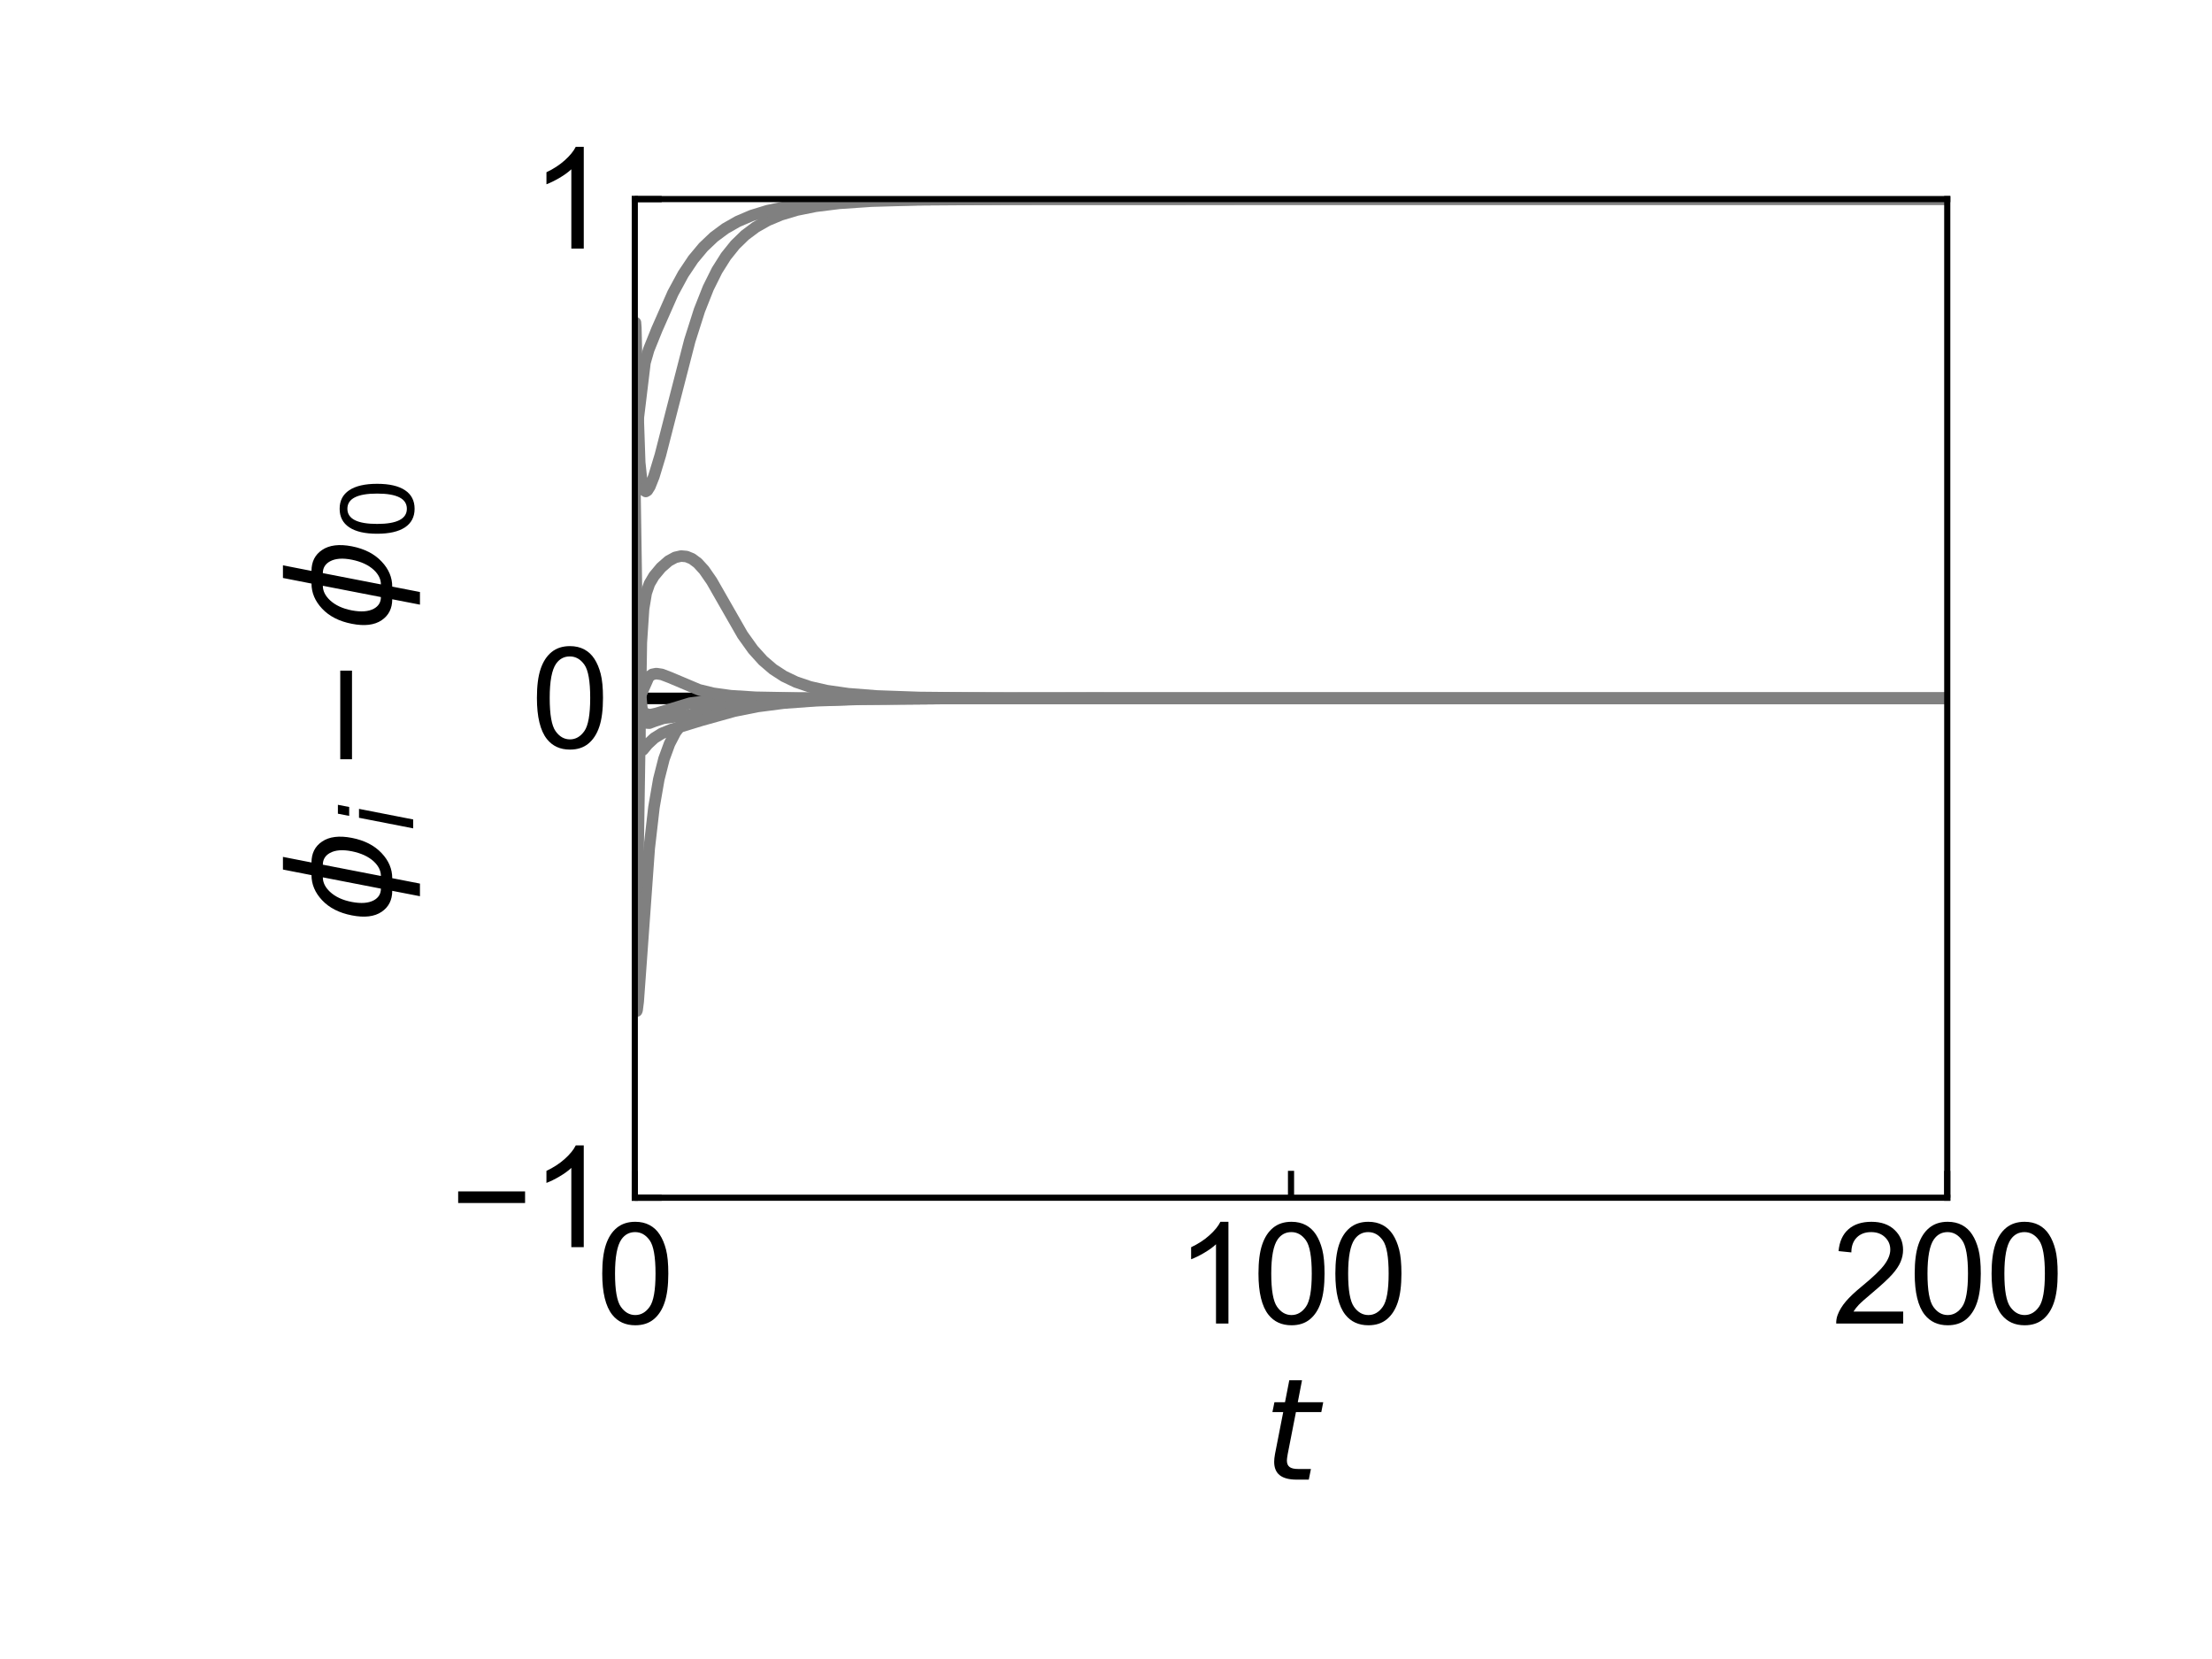 <?xml version="1.0" encoding="utf-8" standalone="no"?>
<!DOCTYPE svg PUBLIC "-//W3C//DTD SVG 1.1//EN"
  "http://www.w3.org/Graphics/SVG/1.1/DTD/svg11.dtd">
<svg xmlns:xlink="http://www.w3.org/1999/xlink" width="288pt" height="216pt" viewBox="0 0 288 216" xmlns="http://www.w3.org/2000/svg" version="1.1">
 <defs>
  <style type="text/css">*{stroke-linejoin: round; stroke-linecap: butt}</style>
 </defs>
 <g id="figure_1">
  <g id="patch_1">
   <path d="M 0 216 
L 288 216 
L 288 0 
L 0 0 
L 0 216 
z
" style="fill: none"/>
  </g>
  <g id="axes_1">
   <g id="patch_2">
    <path d="M 82.65 155.94 
L 253.53 155.94 
L 253.53 25.92 
L 82.65 25.92 
L 82.65 155.94 
z
" style="fill: none"/>
   </g>
   <g id="matplotlib.axis_1">
    <g id="xtick_1">
     <g id="line2d_1">
      <defs>
       <path id="m113c67bec3" d="M 0 0 
L 0 -3.5 
" style="stroke: #000000; stroke-width: 0.8"/>
      </defs>
      <g>
       <use xlink:href="#m113c67bec3" x="82.65" y="155.94" style="stroke: #000000; stroke-width: 0.8"/>
      </g>
     </g>
     <g id="text_1">
      <!-- 0 -->
      <g transform="translate(77.645 172.324) scale(0.18 -0.18)">
       <defs>
        <path id="ArialMT-30" d="M 266 2259 
Q 266 3072 433 3567 
Q 600 4063 929 4331 
Q 1259 4600 1759 4600 
Q 2128 4600 2406 4451 
Q 2684 4303 2865 4023 
Q 3047 3744 3150 3342 
Q 3253 2941 3253 2259 
Q 3253 1453 3087 958 
Q 2922 463 2592 192 
Q 2263 -78 1759 -78 
Q 1097 -78 719 397 
Q 266 969 266 2259 
z
M 844 2259 
Q 844 1131 1108 757 
Q 1372 384 1759 384 
Q 2147 384 2411 759 
Q 2675 1134 2675 2259 
Q 2675 3391 2411 3762 
Q 2147 4134 1753 4134 
Q 1366 4134 1134 3806 
Q 844 3388 844 2259 
z
" transform="scale(0.016)"/>
       </defs>
       <use xlink:href="#ArialMT-30"/>
      </g>
     </g>
    </g>
    <g id="xtick_2">
     <g id="line2d_2">
      <g>
       <use xlink:href="#m113c67bec3" x="168.09" y="155.94" style="stroke: #000000; stroke-width: 0.8"/>
      </g>
     </g>
     <g id="text_2">
      <!-- 100 -->
      <g transform="translate(153.075 172.324) scale(0.18 -0.18)">
       <defs>
        <path id="ArialMT-31" d="M 2384 0 
L 1822 0 
L 1822 3584 
Q 1619 3391 1289 3197 
Q 959 3003 697 2906 
L 697 3450 
Q 1169 3672 1522 3987 
Q 1875 4303 2022 4600 
L 2384 4600 
L 2384 0 
z
" transform="scale(0.016)"/>
       </defs>
       <use xlink:href="#ArialMT-31"/>
       <use xlink:href="#ArialMT-30" x="55.615"/>
       <use xlink:href="#ArialMT-30" x="111.23"/>
      </g>
     </g>
    </g>
    <g id="xtick_3">
     <g id="line2d_3">
      <g>
       <use xlink:href="#m113c67bec3" x="253.53" y="155.94" style="stroke: #000000; stroke-width: 0.8"/>
      </g>
     </g>
     <g id="text_3">
      <!-- 200 -->
      <g transform="translate(238.515 172.324) scale(0.18 -0.18)">
       <defs>
        <path id="ArialMT-32" d="M 3222 541 
L 3222 0 
L 194 0 
Q 188 203 259 391 
Q 375 700 629 1000 
Q 884 1300 1366 1694 
Q 2113 2306 2375 2664 
Q 2638 3022 2638 3341 
Q 2638 3675 2398 3904 
Q 2159 4134 1775 4134 
Q 1369 4134 1125 3890 
Q 881 3647 878 3216 
L 300 3275 
Q 359 3922 746 4261 
Q 1134 4600 1788 4600 
Q 2447 4600 2831 4234 
Q 3216 3869 3216 3328 
Q 3216 3053 3103 2787 
Q 2991 2522 2730 2228 
Q 2469 1934 1863 1422 
Q 1356 997 1212 845 
Q 1069 694 975 541 
L 3222 541 
z
" transform="scale(0.016)"/>
       </defs>
       <use xlink:href="#ArialMT-32"/>
       <use xlink:href="#ArialMT-30" x="55.615"/>
       <use xlink:href="#ArialMT-30" x="111.23"/>
      </g>
     </g>
    </g>
    <g id="text_4">
     <!-- $t$ -->
     <g transform="translate(164.49 192.786) scale(0.18 -0.18)">
      <defs>
       <path id="DejaVuSans-Oblique-74" d="M 2706 3500 
L 2619 3053 
L 1472 3053 
L 1100 1153 
Q 1081 1047 1072 975 
Q 1063 903 1063 863 
Q 1063 663 1183 572 
Q 1303 481 1569 481 
L 2150 481 
L 2053 0 
L 1503 0 
Q 991 0 739 200 
Q 488 400 488 806 
Q 488 878 497 964 
Q 506 1050 525 1153 
L 897 3053 
L 409 3053 
L 500 3500 
L 978 3500 
L 1172 4494 
L 1747 4494 
L 1556 3500 
L 2706 3500 
z
" transform="scale(0.016)"/>
      </defs>
      <use xlink:href="#DejaVuSans-Oblique-74" transform="translate(0 0.781)"/>
     </g>
    </g>
   </g>
   <g id="matplotlib.axis_2">
    <g id="ytick_1">
     <g id="line2d_4">
      <defs>
       <path id="mc9b68ccd1f" d="M 0 0 
L 3.5 0 
" style="stroke: #000000; stroke-width: 0.8"/>
      </defs>
      <g>
       <use xlink:href="#mc9b68ccd1f" x="82.65" y="155.94" style="stroke: #000000; stroke-width: 0.8"/>
      </g>
     </g>
     <g id="text_5">
      <!-- −1 -->
      <g transform="translate(58.627 162.382) scale(0.18 -0.18)">
       <defs>
        <path id="ArialMT-2212" d="M 3381 1997 
L 356 1997 
L 356 2522 
L 3381 2522 
L 3381 1997 
z
" transform="scale(0.016)"/>
       </defs>
       <use xlink:href="#ArialMT-2212"/>
       <use xlink:href="#ArialMT-31" x="58.398"/>
      </g>
     </g>
    </g>
    <g id="ytick_2">
     <g id="line2d_5">
      <g>
       <use xlink:href="#mc9b68ccd1f" x="82.65" y="90.93" style="stroke: #000000; stroke-width: 0.8"/>
      </g>
     </g>
     <g id="text_6">
      <!-- 0 -->
      <g transform="translate(69.14 97.372) scale(0.18 -0.18)">
       <use xlink:href="#ArialMT-30"/>
      </g>
     </g>
    </g>
    <g id="ytick_3">
     <g id="line2d_6">
      <g>
       <use xlink:href="#mc9b68ccd1f" x="82.65" y="25.92" style="stroke: #000000; stroke-width: 0.8"/>
      </g>
     </g>
     <g id="text_7">
      <!-- 1 -->
      <g transform="translate(69.14 32.362) scale(0.18 -0.18)">
       <use xlink:href="#ArialMT-31"/>
      </g>
     </g>
    </g>
    <g id="text_8">
     <!-- $\phi_i - \phi_0$ -->
     <g transform="translate(50.847 120.18) rotate(-90) scale(0.18 -0.18)">
      <defs>
       <path id="DejaVuSans-Oblique-3d5" d="M 2991 4863 
L 2738 3572 
Q 3363 3572 3684 3094 
Q 4016 2606 3850 1747 
Q 3681 888 3159 400 
Q 2653 -78 2028 -78 
L 1784 -1331 
L 1213 -1331 
L 1456 -78 
Q 834 -78 509 400 
Q 178 888 347 1747 
Q 513 2606 1034 3094 
Q 1544 3572 2166 3572 
L 2419 4863 
L 2991 4863 
z
M 2128 434 
Q 2481 434 2784 756 
Q 3116 1116 3244 1747 
Q 3369 2372 3169 2738 
Q 2991 3059 2638 3059 
L 2128 434 
z
M 1556 434 
L 2066 3059 
Q 1716 3059 1413 2738 
Q 1072 2372 953 1747 
Q 834 1116 1028 756 
Q 1203 434 1556 434 
z
" transform="scale(0.016)"/>
       <path id="DejaVuSans-Oblique-69" d="M 1172 4863 
L 1747 4863 
L 1606 4134 
L 1031 4134 
L 1172 4863 
z
M 909 3500 
L 1484 3500 
L 800 0 
L 225 0 
L 909 3500 
z
" transform="scale(0.016)"/>
       <path id="DejaVuSans-2212" d="M 678 2272 
L 4684 2272 
L 4684 1741 
L 678 1741 
L 678 2272 
z
" transform="scale(0.016)"/>
       <path id="DejaVuSans-30" d="M 2034 4250 
Q 1547 4250 1301 3770 
Q 1056 3291 1056 2328 
Q 1056 1369 1301 889 
Q 1547 409 2034 409 
Q 2525 409 2770 889 
Q 3016 1369 3016 2328 
Q 3016 3291 2770 3770 
Q 2525 4250 2034 4250 
z
M 2034 4750 
Q 2819 4750 3233 4129 
Q 3647 3509 3647 2328 
Q 3647 1150 3233 529 
Q 2819 -91 2034 -91 
Q 1250 -91 836 529 
Q 422 1150 422 2328 
Q 422 3509 836 4129 
Q 1250 4750 2034 4750 
z
" transform="scale(0.016)"/>
      </defs>
      <use xlink:href="#DejaVuSans-Oblique-3d5" transform="translate(0 0.016)"/>
      <use xlink:href="#DejaVuSans-Oblique-69" transform="translate(65.967 -16.391) scale(0.7)"/>
      <use xlink:href="#DejaVuSans-2212" transform="translate(107.632 0.016)"/>
      <use xlink:href="#DejaVuSans-Oblique-3d5" transform="translate(210.903 0.016)"/>
      <use xlink:href="#DejaVuSans-30" transform="translate(276.87 -16.391) scale(0.7)"/>
     </g>
    </g>
   </g>
   <g id="line2d_7">
    <path d="M 82.65 90.93 
L 253.53 90.93 
L 253.53 90.93 
" clip-path="url(#p0745d0f2b9)" style="fill: none; stroke: #000000; stroke-width: 1.5; stroke-linecap: square"/>
   </g>
   <g id="line2d_8">
    <path d="M 82.65 76.003 
L 82.889 87.719 
L 83.146 91.021 
L 83.436 92.181 
L 83.786 92.726 
L 84.214 92.995 
L 84.726 93.047 
L 85.487 92.871 
L 89.844 91.548 
L 92.126 91.245 
L 95.415 91.054 
L 101.567 90.957 
L 124.321 90.93 
L 253.53 90.93 
L 253.53 90.93 
" clip-path="url(#p0745d0f2b9)" style="fill: none; stroke: #808080; stroke-width: 1.5; stroke-linecap: square"/>
   </g>
   <g id="line2d_9">
    <path d="M 82.65 126.966 
L 82.847 131.546 
L 82.898 131.643 
L 82.949 131.518 
L 83.094 130.391 
L 83.47 125.21 
L 84.53 110.447 
L 85.145 105.104 
L 85.777 101.451 
L 86.452 98.798 
L 87.17 96.839 
L 87.948 95.344 
L 88.785 94.203 
L 89.708 93.315 
L 90.759 92.614 
L 91.989 92.066 
L 93.51 91.64 
L 95.509 91.324 
L 98.423 91.106 
L 103.515 90.981 
L 117.375 90.933 
L 253.53 90.93 
L 253.53 90.93 
" clip-path="url(#p0745d0f2b9)" style="fill: none; stroke: #808080; stroke-width: 1.5; stroke-linecap: square"/>
   </g>
   <g id="line2d_10">
    <path d="M 82.65 76.13 
L 82.898 87.753 
L 83.128 90.485 
L 83.274 90.735 
L 83.299 90.721 
L 83.445 90.458 
L 84.47 88.129 
L 84.923 87.801 
L 85.453 87.699 
L 86.162 87.807 
L 87.247 88.223 
L 90.998 89.808 
L 92.861 90.264 
L 95.133 90.579 
L 98.363 90.783 
L 104.182 90.893 
L 122.544 90.929 
L 253.53 90.93 
L 253.53 90.93 
" clip-path="url(#p0745d0f2b9)" style="fill: none; stroke: #808080; stroke-width: 1.5; stroke-linecap: square"/>
   </g>
   <g id="line2d_11">
    <path d="M 82.65 121.588 
L 82.761 123.742 
L 82.804 123.545 
L 82.906 121.202 
L 83.069 111.504 
L 83.504 83.645 
L 83.795 79.263 
L 84.137 77.211 
L 84.555 76.004 
L 85.145 75.005 
L 86.068 73.898 
L 87.05 73.041 
L 87.913 72.57 
L 88.674 72.397 
L 89.383 72.46 
L 90.092 72.75 
L 90.836 73.303 
L 91.673 74.219 
L 92.673 75.665 
L 94.134 78.222 
L 96.68 82.667 
L 98.047 84.577 
L 99.337 86.006 
L 100.653 87.135 
L 102.063 88.05 
L 103.635 88.802 
L 105.455 89.419 
L 107.651 89.921 
L 110.428 90.318 
L 114.162 90.613 
L 119.707 90.809 
L 129.807 90.909 
L 165.992 90.93 
L 253.53 90.93 
L 253.53 90.93 
" clip-path="url(#p0745d0f2b9)" style="fill: none; stroke: #808080; stroke-width: 1.5; stroke-linecap: square"/>
   </g>
   <g id="line2d_12">
    <path d="M 82.65 45.145 
L 82.735 41.997 
L 82.787 42.676 
L 82.983 51.276 
L 83.291 60.214 
L 83.581 62.995 
L 83.855 63.85 
L 84.077 63.99 
L 84.291 63.858 
L 84.615 63.341 
L 85.136 62.033 
L 85.982 59.237 
L 87.435 53.558 
L 89.81 44.345 
L 91.066 40.4 
L 92.22 37.486 
L 93.356 35.203 
L 94.51 33.373 
L 95.714 31.872 
L 96.996 30.625 
L 98.389 29.581 
L 99.935 28.702 
L 101.687 27.966 
L 103.729 27.354 
L 106.19 26.858 
L 109.274 26.472 
L 113.418 26.191 
L 119.639 26.013 
L 131.695 25.932 
L 192.258 25.92 
L 253.53 25.92 
L 253.53 25.92 
" clip-path="url(#p0745d0f2b9)" style="fill: none; stroke: #808080; stroke-width: 1.5; stroke-linecap: square"/>
   </g>
   <g id="line2d_13">
    <path d="M 82.65 116.765 
L 82.889 85.108 
L 83 86.056 
L 83.624 92.787 
L 83.932 93.824 
L 84.222 94.135 
L 84.547 94.155 
L 85.213 93.901 
L 86.375 93.523 
L 87.777 93.339 
L 91.622 92.907 
L 100.721 91.533 
L 105.173 91.224 
L 111.393 91.034 
L 122.8 90.945 
L 172.435 90.93 
L 253.53 90.93 
L 253.53 90.93 
" clip-path="url(#p0745d0f2b9)" style="fill: none; stroke: #808080; stroke-width: 1.5; stroke-linecap: square"/>
   </g>
   <g id="line2d_14">
    <path d="M 82.65 62.589 
L 83.128 93.873 
L 83.359 97.25 
L 83.556 97.704 
L 83.718 97.63 
L 84.333 96.889 
L 85.179 96.1 
L 86.153 95.496 
L 87.443 94.976 
L 91.28 93.801 
L 95.612 92.59 
L 98.671 91.981 
L 102.037 91.544 
L 106.224 91.238 
L 112.18 91.043 
L 122.946 90.948 
L 165.027 90.93 
L 253.53 90.93 
L 253.53 90.93 
" clip-path="url(#p0745d0f2b9)" style="fill: none; stroke: #808080; stroke-width: 1.5; stroke-linecap: square"/>
   </g>
   <g id="line2d_15">
    <path d="M 82.65 51.411 
L 82.847 55.716 
L 82.881 55.771 
L 82.932 55.667 
L 83.077 54.642 
L 83.974 47.225 
L 84.461 45.532 
L 85.538 42.866 
L 87.614 38.165 
L 88.956 35.69 
L 90.255 33.75 
L 91.579 32.165 
L 92.963 30.852 
L 94.441 29.755 
L 96.056 28.834 
L 97.859 28.065 
L 99.927 27.429 
L 102.379 26.914 
L 105.421 26.512 
L 109.437 26.218 
L 115.341 26.029 
L 126.269 25.937 
L 170.854 25.92 
L 253.53 25.92 
L 253.53 25.92 
" clip-path="url(#p0745d0f2b9)" style="fill: none; stroke: #808080; stroke-width: 1.5; stroke-linecap: square"/>
   </g>
   <g id="patch_3">
    <path d="M 82.65 155.94 
L 82.65 25.92 
" style="fill: none; stroke: #000000; stroke-width: 0.8; stroke-linejoin: miter; stroke-linecap: square"/>
   </g>
   <g id="patch_4">
    <path d="M 253.53 155.94 
L 253.53 25.92 
" style="fill: none; stroke: #000000; stroke-width: 0.8; stroke-linejoin: miter; stroke-linecap: square"/>
   </g>
   <g id="patch_5">
    <path d="M 82.65 155.94 
L 253.53 155.94 
" style="fill: none; stroke: #000000; stroke-width: 0.8; stroke-linejoin: miter; stroke-linecap: square"/>
   </g>
   <g id="patch_6">
    <path d="M 82.65 25.92 
L 253.53 25.92 
" style="fill: none; stroke: #000000; stroke-width: 0.8; stroke-linejoin: miter; stroke-linecap: square"/>
   </g>
  </g>
 </g>
 <defs>
  <clipPath id="p0745d0f2b9">
   <rect x="82.65" y="25.92" width="170.88" height="130.02"/>
  </clipPath>
 </defs>
</svg>
